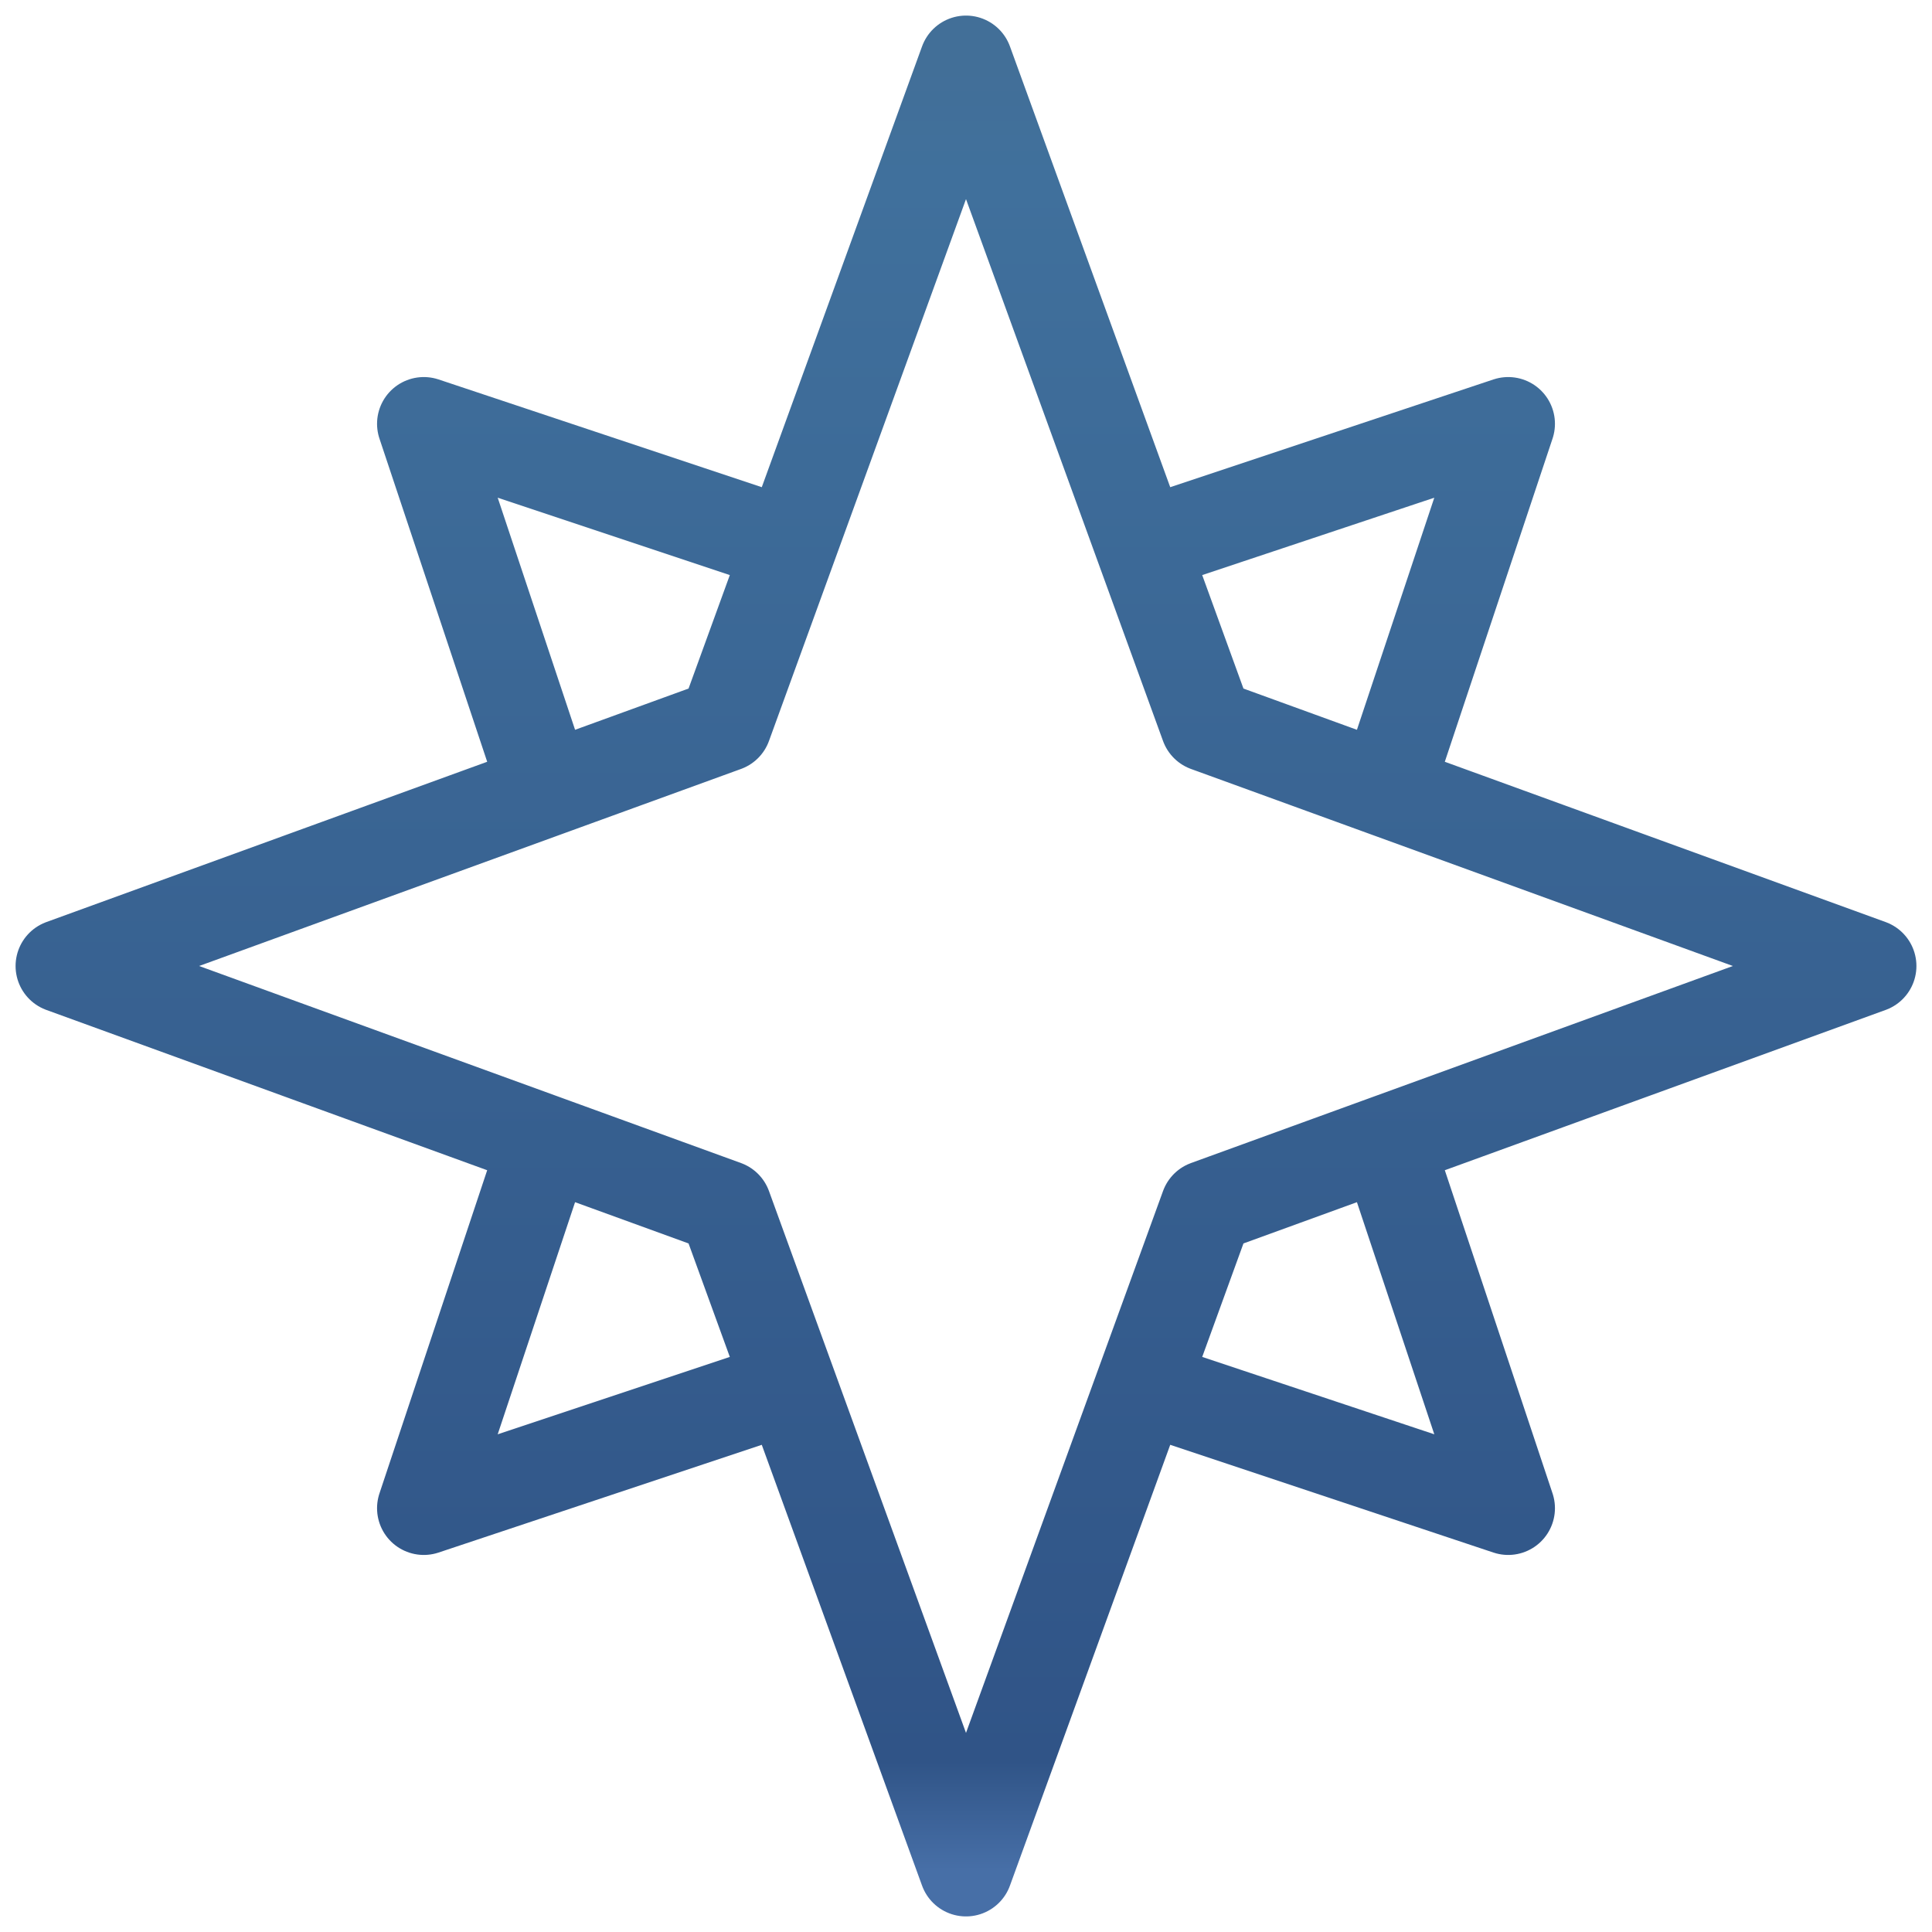 <svg width="62" height="62" viewBox="0 0 62 62" fill="none" xmlns="http://www.w3.org/2000/svg">
<path d="M23.267 23.267L25.357 17.519L13.6 13.6L17.519 25.356L23.267 23.267ZM23.267 23.267L2 31L23.267 38.733L31 60L38.733 38.733L60 31L38.733 23.267M23.267 23.267L31 2L38.733 23.267M38.733 23.267L36.644 17.519L48.4 13.6L44.481 25.356L38.733 23.267ZM25.357 44.481L23.267 38.733L17.519 36.643L13.6 48.4L25.357 44.481ZM36.644 44.481L38.733 38.733L44.481 36.643L48.4 48.4L36.644 44.481Z" stroke="url(#paint0_linear_0_321)" stroke-width="3" stroke-miterlimit="10" stroke-linecap="round" stroke-linejoin="round"/>
<defs>
<linearGradient id="paint0_linear_0_321" x1="31.105" y1="2" x2="31.105" y2="60" gradientUnits="userSpaceOnUse">
<stop stop-color="#426F98"/>
<stop offset="0.065" stop-color="#40709C"/>
<stop offset="0.94" stop-color="#305487"/>
<stop offset="1" stop-color="#476FA7"/>
</linearGradient>
</defs>
</svg>

